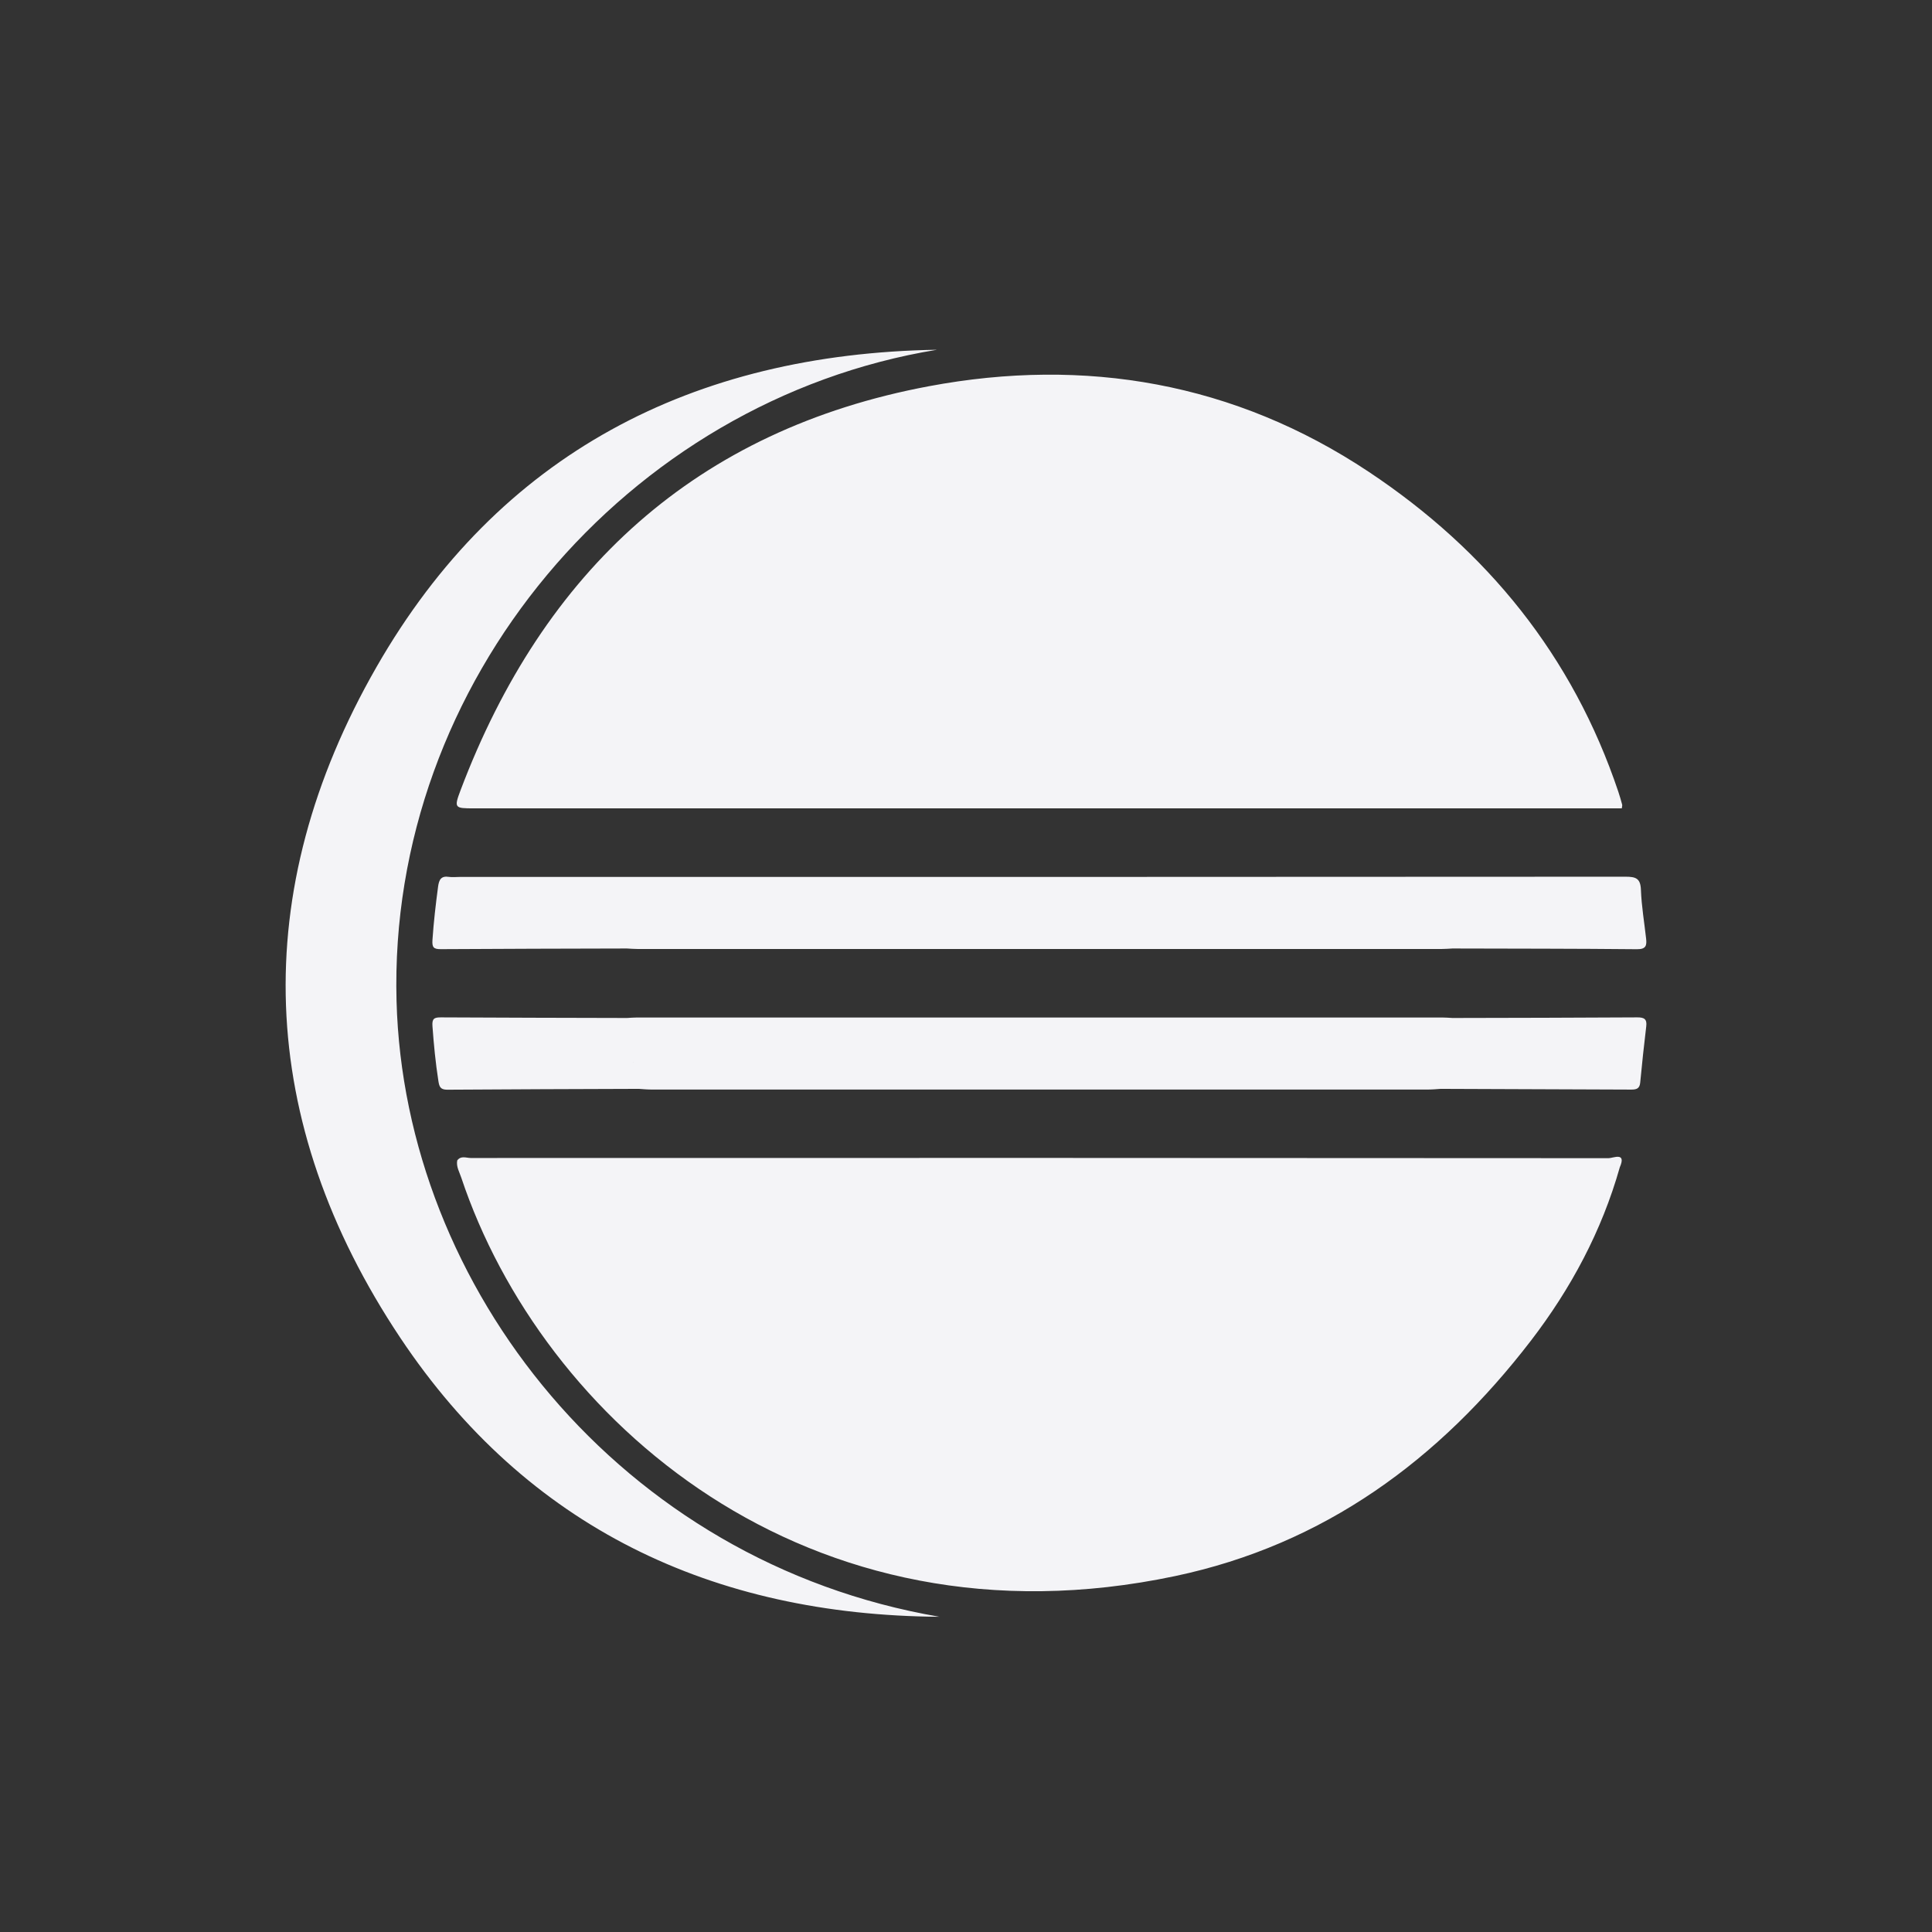 <?xml version="1.0" encoding="utf-8"?>
<!-- Generated by IcoMoon.io -->
<!DOCTYPE svg PUBLIC "-//W3C//DTD SVG 1.1//EN" "http://www.w3.org/Graphics/SVG/1.1/DTD/svg11.dtd">
<svg version="1.1" xmlns="http://www.w3.org/2000/svg" xmlns:xlink="http://www.w3.org/1999/xlink" width="32" height="32" viewBox="0 0 32 32">
<rect x="0" y="0" width="32" height="32" fill="#333333" stroke="none"/>
<path fill="#f4f4f7" d="M6.568 16.58c-0.143-5.283 3.811-9.945 8.951-10.787-4.040 0.066-7.256 1.719-9.282 5.253-2.139 3.729-1.992 7.535 0.393 11.112 2.097 3.144 5.174 4.596 8.931 4.621-5.289-0.905-8.865-5.454-8.993-10.198zM7.627 13.092c-0.11 0.292-0.096 0.297 0.222 0.297 6.225 0 12.451 0 18.676 0 0.113 0 0.226 0 0.337 0 0.003-0.030 0.010-0.047 0.006-0.062-0.019-0.071-0.040-0.142-0.063-0.212-0.756-2.252-2.175-3.997-4.134-5.3-2.223-1.479-4.697-1.903-7.285-1.418-3.856 0.722-6.385 3.059-7.759 6.695zM7.437 14.524c-0.13-0.020-0.165 0.044-0.181 0.161-0.039 0.293-0.073 0.586-0.093 0.882-0.008 0.121 0.015 0.155 0.138 0.154 1.028-0.007 2.055-0.008 3.083-0.011 0.057 0.003 0.115 0.008 0.172 0.008 4.443 0 8.886 0 13.329 0 0.057 0 0.115-0.005 0.172-0.008 1.019 0.003 2.039 0.002 3.058 0.012 0.148 0.001 0.162-0.062 0.15-0.174-0.030-0.269-0.076-0.538-0.086-0.808-0.007-0.19-0.081-0.219-0.255-0.219-6.439 0.005-12.877 0.004-19.316 0.004-0.058 0-0.116 0.007-0.173-0.001zM27.117 16.851c-1.020 0.006-2.039 0.008-3.059 0.010-0.057-0.003-0.115-0.008-0.172-0.008-4.443-0-8.887-0-13.33 0-0.057 0-0.115 0.005-0.172 0.008-1.026-0.003-2.052-0.004-3.078-0.010-0.114-0.001-0.153 0.019-0.143 0.148 0.022 0.303 0.051 0.604 0.098 0.905 0.014 0.090 0.030 0.145 0.145 0.145 1.059-0.008 2.117-0.010 3.176-0.014 0.065 0.004 0.131 0.011 0.196 0.011 4.296 0 8.591 0 12.887 0 0.065 0 0.131-0.007 0.196-0.011 1.052 0.004 2.105 0.007 3.157 0.012 0.083 0 0.14-0.013 0.149-0.116 0.029-0.311 0.063-0.621 0.1-0.931 0.015-0.123-0.036-0.15-0.15-0.149zM10.484 17.593c-0.001-0.002-0.001-0.004-0.002-0.006 0.001 0.001 0.002 0.002 0.003 0.002-0 0.001-0.001 0.002-0.001 0.004zM26.644 19.183c-6.282-0.005-12.564-0.005-18.846-0.003-0.075 0-0.164-0.044-0.225 0.041v0c-0.019 0.104 0.037 0.192 0.067 0.284 1.333 3.989 5.716 7.889 11.823 6.6 2.469-0.521 4.376-1.925 5.892-3.897 0.665-0.866 1.175-1.818 1.474-2.874 0.114-0.261-0.111-0.151-0.185-0.151z"></path>
</svg>
